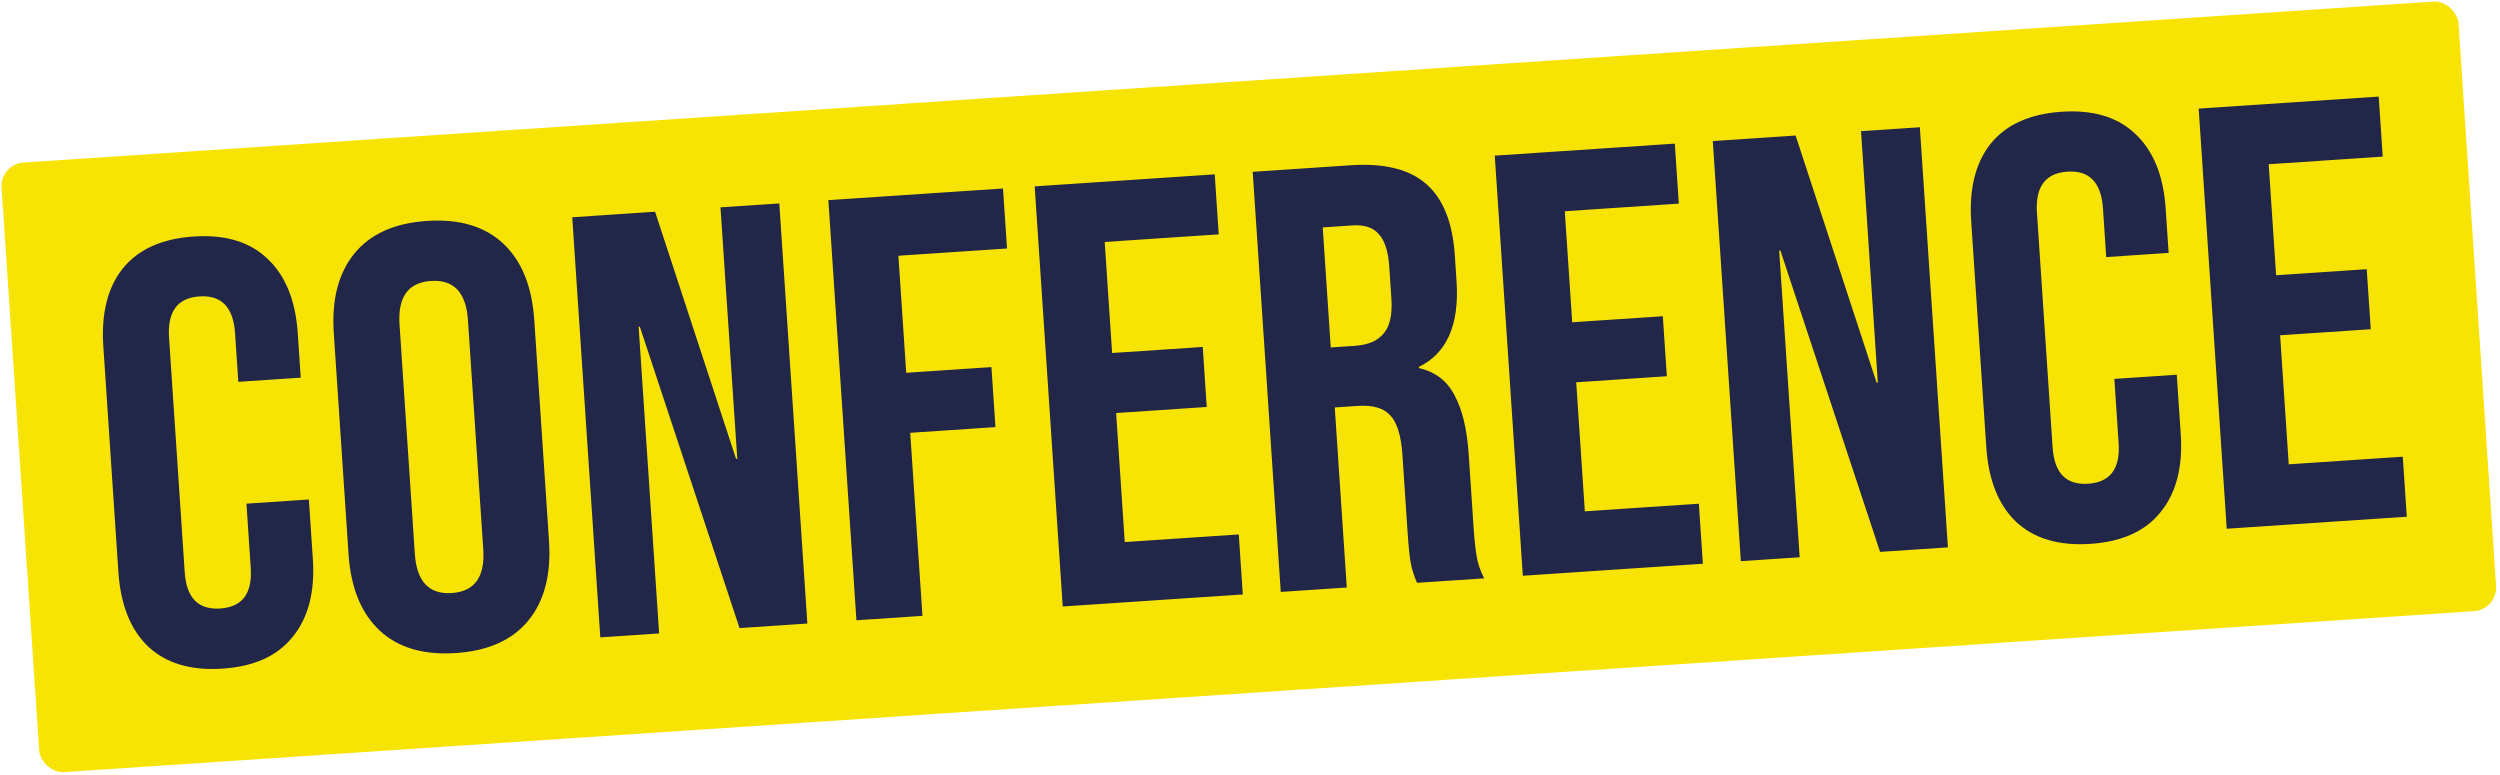 <svg width="532" height="165" viewBox="0 0 532 165" fill="none" xmlns="http://www.w3.org/2000/svg">
<rect y="34.922" width="524" height="130" rx="5" transform="rotate(-3.821 0 34.922)" fill="#F7E405"/>
<path d="M47.349 142.285C40.623 142.734 35.343 141.163 31.512 137.57C27.765 133.972 25.658 128.682 25.192 121.7L21.984 73.679C21.518 66.697 22.902 61.174 26.137 57.109C29.457 53.039 34.481 50.779 41.207 50.33C47.933 49.881 53.17 51.455 56.917 55.054C60.749 58.646 62.898 63.933 63.364 70.915L63.995 80.366L50.713 81.253L50.022 70.908C49.652 65.374 47.126 62.763 42.443 63.076C37.76 63.389 35.604 66.312 35.973 71.847L39.309 121.783C39.673 127.233 42.196 129.801 46.879 129.488C51.562 129.175 53.721 126.294 53.357 120.845L52.445 107.18L65.727 106.292L66.572 118.936C67.038 125.918 65.611 131.444 62.291 135.514C59.056 139.579 54.075 141.836 47.349 142.285ZM97 138.969C90.104 139.429 84.694 137.824 80.771 134.152C76.848 130.48 74.648 125.068 74.17 117.916L71.031 70.916C70.553 63.764 72.014 58.108 75.414 53.946C78.814 49.785 83.962 47.474 90.858 47.014C97.755 46.553 103.165 48.159 107.087 51.831C111.01 55.503 113.21 60.915 113.688 68.067L116.827 115.066C117.305 122.218 115.844 127.875 112.445 132.036C109.045 136.197 103.897 138.508 97 138.969ZM96.147 126.197C101 125.873 103.231 122.774 102.838 116.899L99.58 68.111C99.187 62.236 96.564 59.461 91.711 59.785C86.858 60.109 84.628 63.209 85.02 69.084L88.279 117.871C88.671 123.746 91.294 126.521 96.147 126.197ZM121.773 46.232L139.398 45.054L156.637 97.654L156.893 97.637L153.319 44.125L165.835 43.289L171.806 132.689L157.374 133.653L136.157 69.517L135.901 69.534L140.26 134.796L127.744 135.632L121.773 46.232ZM176.276 42.591L213.442 40.109L214.295 52.88L191.178 54.424L192.842 79.329L210.977 78.118L211.83 90.889L193.695 92.1L196.297 131.054L182.248 131.992L176.276 42.591ZM220.179 39.659L258.493 37.1L259.346 49.871L235.08 51.492L236.659 75.119L255.944 73.831L256.797 86.603L237.512 87.891L239.346 115.35L263.612 113.729L264.465 126.5L226.15 129.06L220.179 39.659ZM266.575 36.56L287.393 35.169C294.63 34.686 300.023 36.036 303.571 39.22C307.113 42.319 309.118 47.359 309.584 54.341L309.951 59.833C310.571 69.113 307.898 75.193 301.932 78.072L301.949 78.327C305.423 79.121 307.947 81.048 309.52 84.108C311.177 87.161 312.183 91.327 312.535 96.606L313.584 112.315C313.755 114.87 313.98 116.95 314.258 118.556C314.531 120.077 315.059 121.582 315.842 123.069L301.538 124.024C300.931 122.611 300.499 121.271 300.243 120.005C299.988 118.74 299.749 116.447 299.527 113.126L298.435 96.778C298.162 92.691 297.291 89.885 295.82 88.358C294.435 86.826 292.125 86.167 288.889 86.383L284.036 86.708L286.595 125.022L272.547 125.961L266.575 36.56ZM288.292 73.595C291.101 73.407 293.139 72.544 294.405 71.006C295.756 69.462 296.317 66.987 296.09 63.581L295.629 56.684C295.413 53.449 294.661 51.147 293.372 49.779C292.168 48.406 290.332 47.801 287.863 47.966L281.477 48.393L283.183 73.936L288.292 73.595ZM318.085 33.119L356.4 30.56L357.253 43.332L332.987 44.952L334.565 68.58L353.85 67.292L354.703 80.063L335.418 81.351L337.253 108.81L361.518 107.189L362.371 119.961L324.057 122.52L318.085 33.119ZM364.482 30.02L382.107 28.843L399.347 81.443L399.602 81.426L396.028 27.913L408.544 27.077L414.515 116.478L400.083 117.442L378.866 53.305L378.61 53.322L382.97 118.585L370.453 119.421L364.482 30.02ZM444.838 115.735C438.112 116.185 432.833 114.613 429.001 111.02C425.254 107.422 423.147 102.132 422.681 95.15L419.474 47.129C419.007 40.148 420.392 34.624 423.627 30.56C426.947 26.489 431.97 24.23 438.696 23.78C445.423 23.331 450.659 24.906 454.406 28.504C458.238 32.096 460.387 37.384 460.853 44.365L461.485 53.816L448.202 54.704L447.511 44.359C447.142 38.824 444.615 36.214 439.932 36.526C435.25 36.839 433.093 39.763 433.463 45.297L436.798 95.234C437.162 100.683 439.685 103.251 444.368 102.938C449.051 102.626 451.211 99.745 450.847 94.295L449.934 80.63L463.216 79.743L464.061 92.386C464.527 99.368 463.1 104.894 459.78 108.965C456.545 113.029 451.565 115.286 444.838 115.735ZM467.877 23.114L506.191 20.555L507.044 33.327L482.778 34.947L484.357 58.575L503.642 57.286L504.495 70.058L485.21 71.346L487.044 98.805L511.31 97.184L512.163 109.956L473.848 112.515L467.877 23.114Z" fill="#222649"/>
</svg>
